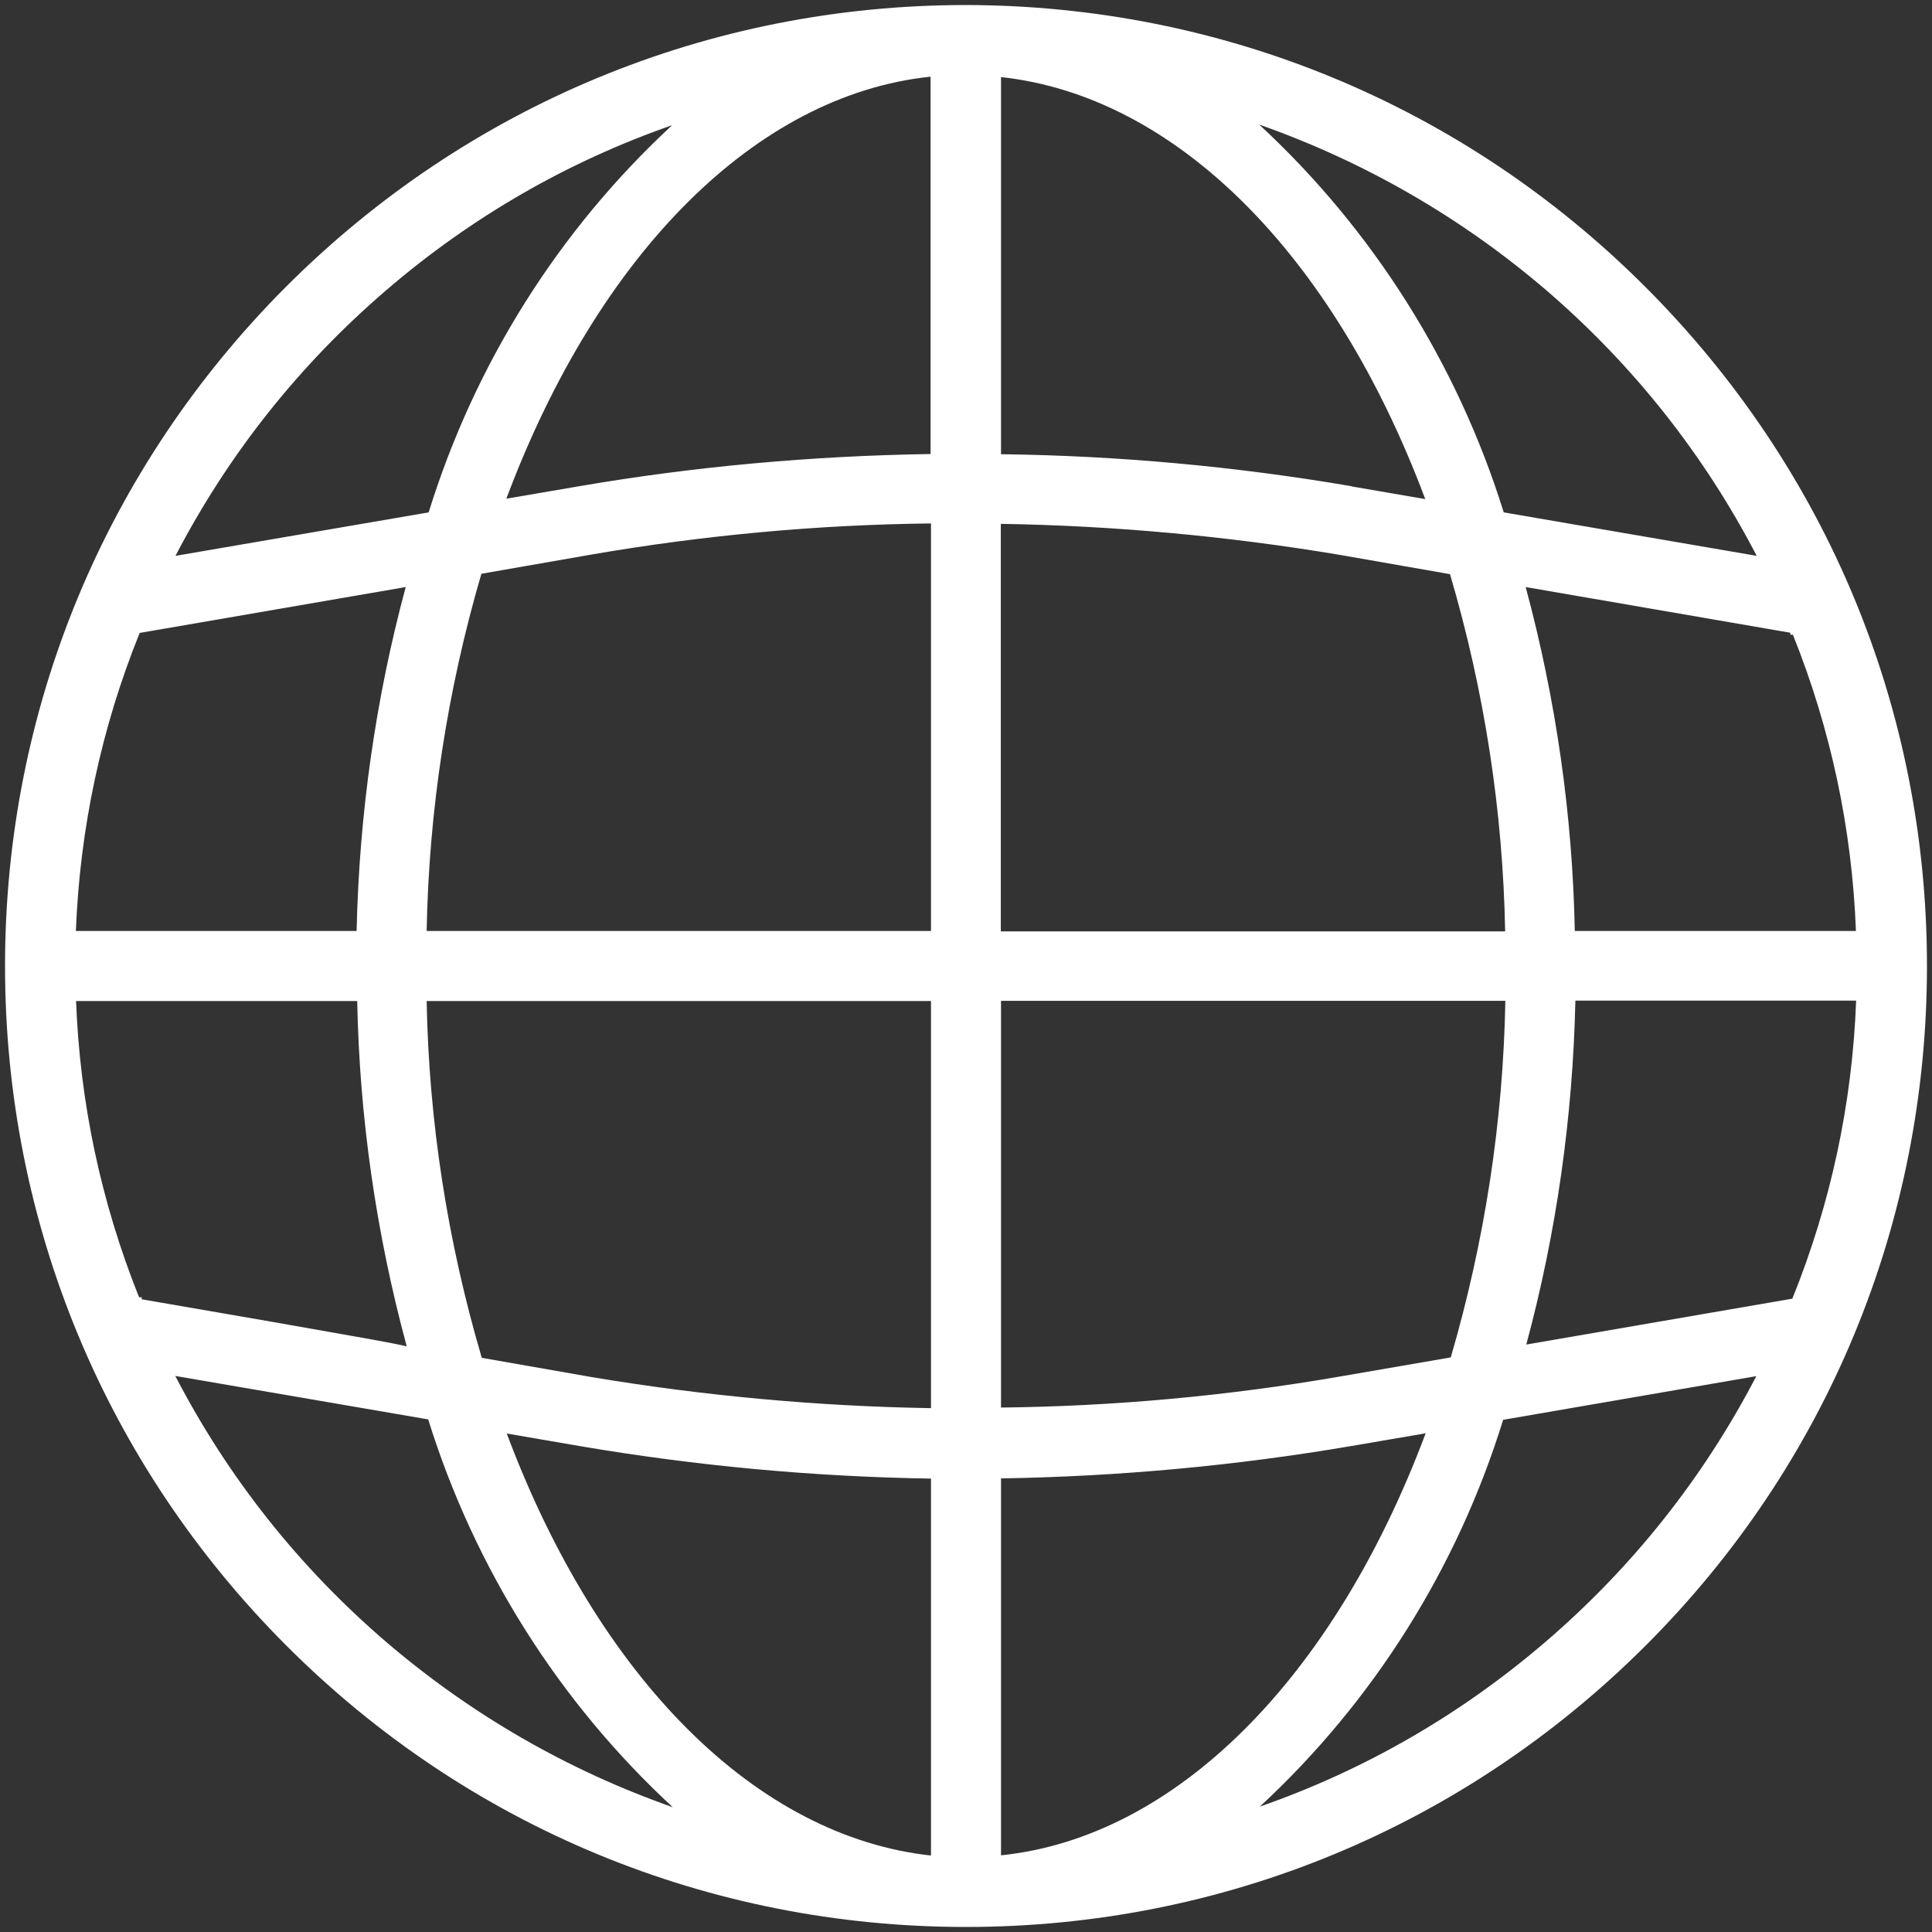 <?xml version="1.0" encoding="UTF-8"?>
<svg id="Layer_1" data-name="Layer 1" xmlns="http://www.w3.org/2000/svg" viewBox="0 0 96 96">
  <rect x="0" y="0" width="96" height="96" fill="#333333" stroke="none"/>
  <path d="M81.75,14.25C72.74,5.24,60.75.27,48,.25,35.24.25,23.25,5.22,14.23,14.23,5.22,23.25.25,35.24.25,48s4.97,24.75,13.98,33.77,21.01,13.98,33.77,13.98,24.75-4.97,33.77-13.98c9.02-9.01,13.98-21.01,13.98-33.77s-4.97-24.72-14-33.75ZM89.09,31.54c1.89,4.72,2.94,9.67,3.13,14.72h-13.97c-.11-5.74-.93-11.49-2.44-17.09l13.15,2.27v.1h.12ZM67.16,24.16c-5.79-.99-11.65-1.52-17.42-1.59V3.83c8.65.94,16.5,8.75,21.08,20.97l-3.66-.63ZM74.72,25.46c-2.31-7.41-6.51-14.05-12.15-19.27,5.22,1.84,10.02,4.6,14.25,8.22,4.33,3.72,7.85,8.17,10.47,13.21l-12.57-2.16ZM49.74,26.03c5.61.09,11.27.61,16.83,1.54l5.48.96c1.71,5.8,2.63,11.77,2.74,17.75h-25.06v-20.25ZM76.82,81.56c-4.22,3.63-9,6.39-14.22,8.21,5.63-5.21,9.81-11.84,12.09-19.22l12.58-2.17c-2.62,5.04-6.14,9.48-10.46,13.19ZM72.08,67.45l-5.51.95c-5.54.96-11.21,1.48-16.83,1.54v-20.21h25.06c-.11,6.01-1.03,11.96-2.71,17.71ZM70.84,71.22c-4.59,12.25-12.47,20.08-21.1,20.97v-18.73c5.81-.09,11.68-.63,17.42-1.61l3.68-.63ZM92.23,49.72c-.19,5.1-1.26,10.09-3.17,14.81l-13.22,2.28c1.49-5.52,2.31-11.26,2.44-17.09h13.95ZM8.72,27.62c2.62-5.04,6.14-9.48,10.46-13.19,4.22-3.63,9-6.39,14.22-8.21-5.64,5.22-9.81,11.85-12.1,19.24l-12.58,2.16ZM23.92,28.51l5.5-.96c5.57-.96,11.23-1.48,16.84-1.54v20.25h-25.06c.11-6,1.03-11.98,2.72-17.75ZM25.16,24.78c4.59-12.25,12.45-20.07,21.08-20.97v18.75c-5.89.09-11.74.62-17.4,1.59l-3.68.63ZM3.77,46.26c.2-5.1,1.26-10.08,3.17-14.81.61-.1,3.06-.53,13.22-2.28-1.49,5.52-2.31,11.26-2.44,17.09H3.77ZM28.84,71.86c5.75.98,11.61,1.52,17.42,1.61v18.73c-8.65-.94-16.5-8.75-21.08-20.97l3.66.63ZM21.28,70.54c2.31,7.41,6.51,14.05,12.15,19.26-5.23-1.84-10.02-4.6-14.25-8.22-4.33-3.72-7.85-8.16-10.47-13.21l12.57,2.16ZM46.26,69.97c-5.61-.09-11.27-.61-16.84-1.54l-5.48-.96c-1.71-5.8-2.63-11.76-2.74-17.73h25.06v20.23ZM6.91,64.46c-1.89-4.72-2.94-9.67-3.13-14.72h13.97c.11,5.77.94,11.54,2.46,17.16-.65-.16-2.32-.45-6.58-1.2l-6.59-1.14v-.1h-.12Z" fill="#fff"/>
</svg>